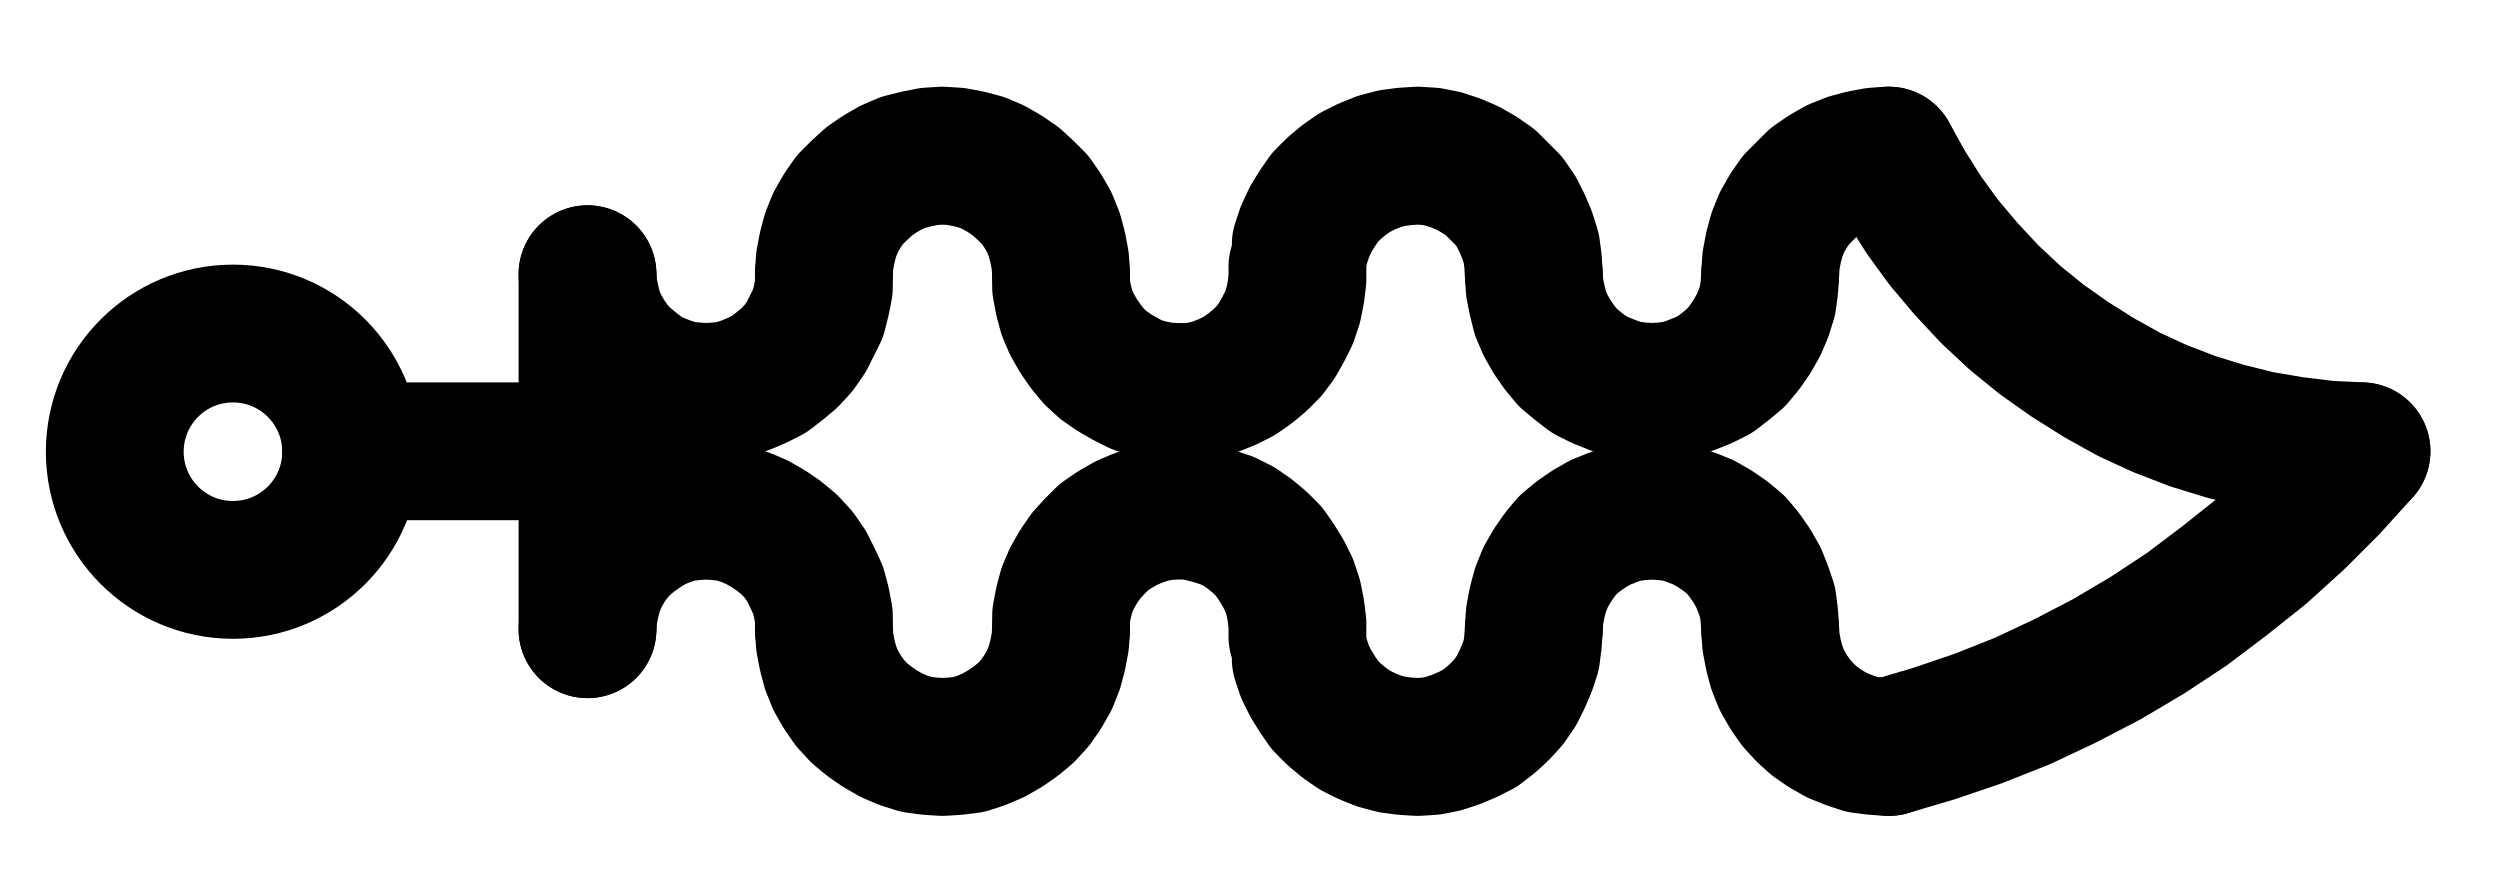 <?xml version="1.0" encoding="UTF-8" standalone="no"?>
<!-- Created with Inkscape (http://www.inkscape.org/) -->

<svg
   version="1.1"
   id="svg1"
   width="478.92"
   height="166.84"
   viewBox="0 0 478.92 166.84"
   sodipodi:docname="Phlegma5.pdf"
   xmlns:inkscape="http://www.inkscape.org/namespaces/inkscape"
   xmlns:sodipodi="http://sodipodi.sourceforge.net/DTD/sodipodi-0.dtd"
   xmlns="http://www.w3.org/2000/svg"
   xmlns:svg="http://www.w3.org/2000/svg">
  <defs
     id="defs1">
    <clipPath
       clipPathUnits="userSpaceOnUse"
       id="clipPath2">
      <path
         d="M 0,0.16 V 1122.56 H 793.6 V 0.16 Z"
         transform="translate(-231.36,-572.4)"
         clip-rule="evenodd"
         id="path2" />
    </clipPath>
    <clipPath
       clipPathUnits="userSpaceOnUse"
       id="clipPath4">
      <path
         d="M 0,0.16 V 1122.56 H 793.6 V 0.16 Z"
         transform="translate(-276.64,-538.4)"
         clip-rule="evenodd"
         id="path4" />
    </clipPath>
    <clipPath
       clipPathUnits="userSpaceOnUse"
       id="clipPath6">
      <path
         d="M 0,0.16 V 1122.56 H 793.6 V 0.16 Z"
         transform="translate(-367.36,-538.4)"
         clip-rule="evenodd"
         id="path6" />
    </clipPath>
    <clipPath
       clipPathUnits="userSpaceOnUse"
       id="clipPath8">
      <path
         d="M 0,0.16 V 1122.56 H 793.6 V 0.16 Z"
         transform="translate(-367.36,-538.4)"
         clip-rule="evenodd"
         id="path8" />
    </clipPath>
    <clipPath
       clipPathUnits="userSpaceOnUse"
       id="clipPath10">
      <path
         d="M 0,0.16 V 1122.56 H 793.6 V 0.16 Z"
         transform="translate(-457.92,-538.4)"
         clip-rule="evenodd"
         id="path10" />
    </clipPath>
    <clipPath
       clipPathUnits="userSpaceOnUse"
       id="clipPath12">
      <path
         d="M 0,0.16 V 1122.56 H 793.6 V 0.16 Z"
         transform="translate(-457.92,-538.4)"
         clip-rule="evenodd"
         id="path12" />
    </clipPath>
    <clipPath
       clipPathUnits="userSpaceOnUse"
       id="clipPath14">
      <path
         d="M 0,0.16 V 1122.56 H 793.6 V 0.16 Z"
         transform="translate(-525.92,-515.68)"
         clip-rule="evenodd"
         id="path14" />
    </clipPath>
    <clipPath
       clipPathUnits="userSpaceOnUse"
       id="clipPath16">
      <path
         d="M 0,0.16 V 1122.56 H 793.6 V 0.16 Z"
         transform="translate(-321.92,-606.4)"
         clip-rule="evenodd"
         id="path16" />
    </clipPath>
    <clipPath
       clipPathUnits="userSpaceOnUse"
       id="clipPath18">
      <path
         d="M 0,0.16 V 1122.56 H 793.6 V 0.16 Z"
         transform="translate(-321.92,-606.4)"
         clip-rule="evenodd"
         id="path18" />
    </clipPath>
    <clipPath
       clipPathUnits="userSpaceOnUse"
       id="clipPath20">
      <path
         d="M 0,0.16 V 1122.56 H 793.6 V 0.16 Z"
         transform="translate(-412.64,-607.84)"
         clip-rule="evenodd"
         id="path20" />
    </clipPath>
    <clipPath
       clipPathUnits="userSpaceOnUse"
       id="clipPath22">
      <path
         d="M 0,0.16 V 1122.56 H 793.6 V 0.16 Z"
         transform="translate(-413.28,-612.16)"
         clip-rule="evenodd"
         id="path22" />
    </clipPath>
    <clipPath
       clipPathUnits="userSpaceOnUse"
       id="clipPath24">
      <path
         d="M 0,0.16 V 1122.56 H 793.6 V 0.16 Z"
         transform="translate(-503.2,-606.4)"
         clip-rule="evenodd"
         id="path24" />
    </clipPath>
    <clipPath
       clipPathUnits="userSpaceOnUse"
       id="clipPath26">
      <path
         d="M 0,0.16 V 1122.56 H 793.6 V 0.16 Z"
         transform="translate(-503.2,-606.4)"
         clip-rule="evenodd"
         id="path26" />
    </clipPath>
    <clipPath
       clipPathUnits="userSpaceOnUse"
       id="clipPath28">
      <path
         d="M 0,0.16 V 1122.56 H 793.6 V 0.16 Z"
         transform="translate(-525.92,-515.68)"
         clip-rule="evenodd"
         id="path28" />
    </clipPath>
    <clipPath
       clipPathUnits="userSpaceOnUse"
       id="clipPath30">
      <path
         d="M 0,0.16 V 1122.56 H 793.6 V 0.16 Z"
         transform="translate(-3.3333333e-6)"
         clip-rule="evenodd"
         id="path30" />
    </clipPath>
    <clipPath
       clipPathUnits="userSpaceOnUse"
       id="clipPath32">
      <path
         d="M 0,0.16 V 1122.56 H 793.6 V 0.16 Z"
         transform="translate(-3.3333333e-6)"
         clip-rule="evenodd"
         id="path32" />
    </clipPath>
    <clipPath
       clipPathUnits="userSpaceOnUse"
       id="clipPath34">
      <path
         d="M 0,0.16 V 1122.56 H 793.6 V 0.16 Z"
         transform="translate(-525.92,-628.96)"
         clip-rule="evenodd"
         id="path34" />
    </clipPath>
  </defs>
  <sodipodi:namedview
     id="namedview1"
     pagecolor="#505050"
     bordercolor="#eeeeee"
     borderopacity="1"
     inkscape:showpageshadow="0"
     inkscape:pageopacity="0"
     inkscape:pagecheckerboard="0"
     inkscape:deskcolor="#505050">
    <inkscape:page
       x="0"
       y="0"
       inkscape:label="1"
       id="page1"
       width="478.92"
       height="166.84"
       margin="0"
       bleed="0" />
  </sodipodi:namedview>
  <g
     id="g1"
     inkscape:groupmode="layer"
     inkscape:label="1">
    <path
       id="path1"
       d="m 0,0 c 0,-12.5 -10.13,-22.64 -22.64,-22.64 -12.51,0 -22.64,10.14 -22.64,22.64 0,12.5 10.13,22.64 22.64,22.64 C -10.13,22.64 0,12.5 0,0 Z"
       style="fill:none;stroke:#000000;stroke-width:26.4;stroke-linecap:round;stroke-linejoin:round;stroke-miterlimit:10;stroke-dasharray:none;stroke-opacity:1"
       transform="translate(67.267,86.533)"
       clip-path="url(#clipPath2)" />
    <path
       id="path3"
       d="M 0,0 0.16,2.56 0.64,4.96 1.28,7.52 2.24,9.76 3.52,12 4.96,14.08 6.72,16 8.64,17.6 10.72,19.2 12.8,20.32 15.2,21.28 17.6,22.08 20.16,22.4 22.72,22.56 25.28,22.4 27.68,22.08 30.24,21.28 32.48,20.32 34.72,19.2 36.8,17.6 38.72,16 40.48,14.08 41.92,12 43.04,9.76 44.16,7.52 l 0.64,-2.56 0.48,-2.4 V 0"
       style="fill:none;stroke:#000000;stroke-width:26.4;stroke-linecap:round;stroke-linejoin:round;stroke-miterlimit:10;stroke-dasharray:none;stroke-opacity:1"
       transform="translate(112.547,52.533)"
       clip-path="url(#clipPath4)" />
    <path
       id="path5"
       d="m 0,0 -0.16,-2.56 -0.48,-2.56 -0.64,-2.4 -0.96,-2.4 -1.28,-2.24 -1.44,-2.08 -1.76,-1.76 -1.92,-1.76 -2.08,-1.44 -2.24,-1.28 -2.24,-0.96 -2.4,-0.64 -2.56,-0.48 -2.56,-0.16 -2.56,0.16 L -27.68,-22.08 l -2.56,0.64 -2.24,0.96 -2.24,1.28 -2.08,1.44 -1.92,1.76 -1.76,1.76 -1.44,2.08 -1.28,2.24 -0.96,2.4 -0.64,2.4 -0.48,2.56 -0.16,2.56"
       style="fill:none;stroke:#000000;stroke-width:26.4;stroke-linecap:round;stroke-linejoin:round;stroke-miterlimit:10;stroke-dasharray:none;stroke-opacity:1"
       transform="translate(203.267,52.533)"
       clip-path="url(#clipPath6)" />
    <path
       id="path7"
       d="m 0,0 v 2.4 l 0.48,2.56 0.64,2.4 0.96,2.24 1.28,2.24 1.44,2.08 1.6,1.92 1.76,1.6 2.08,1.44 L 12.48,20.16 14.72,21.28 17.12,21.92 19.52,22.4 l 2.56,0.16 h 2.56 L 27.04,22.24 l 2.4,-0.64 L 31.84,20.64 34.08,19.52 36.16,18.08 38.08,16.48 39.84,14.72 41.28,12.8 42.56,10.56 43.68,8.32 l 0.8,-2.4 0.48,-2.4 0.32,-2.56 v -2.4"
       style="fill:none;stroke:#000000;stroke-width:26.4;stroke-linecap:round;stroke-linejoin:round;stroke-miterlimit:10;stroke-dasharray:none;stroke-opacity:1"
       transform="translate(203.267,52.533)"
       clip-path="url(#clipPath8)" />
    <path
       id="path9"
       d="m 0,0 -0.16,-2.56 -0.32,-2.4 -0.8,-2.56 -0.96,-2.24 -1.12,-2.24 -1.44,-2.08 -1.76,-1.76 -1.76,-1.76 -2.08,-1.44 -2.24,-1.28 -2.24,-0.96 -2.4,-0.8 -2.4,-0.48 -2.56,-0.16 -2.56,0.16 L -27.2,-22.24 -29.6,-21.6 -32,-20.64 -34.24,-19.52 -36.32,-18.08 l -1.92,1.6 -1.76,1.76 -1.44,2.08 -1.28,2.08 -1.12,2.4 -0.8,2.4"
       style="fill:none;stroke:#000000;stroke-width:26.4;stroke-linecap:round;stroke-linejoin:round;stroke-miterlimit:10;stroke-dasharray:none;stroke-opacity:1"
       transform="translate(293.827,52.533)"
       clip-path="url(#clipPath10)" />
    <path
       id="path11"
       d="M 0,0 0.16,2.56 0.64,4.96 1.28,7.52 2.24,9.76 3.52,12 4.96,14.08 6.56,16 8.48,17.6 10.56,19.2 12.8,20.32 15.2,21.28 17.6,22.08 20.16,22.4 22.72,22.56 25.12,22.4 27.68,22.08 30.08,21.28 32.48,20.32 34.72,19.2 36.8,17.6 38.72,16 40.32,14.08 41.76,12 43.04,9.76 44,7.52 l 0.8,-2.56 0.32,-2.4 0.16,-2.56"
       style="fill:none;stroke:#000000;stroke-width:26.4;stroke-linecap:round;stroke-linejoin:round;stroke-miterlimit:10;stroke-dasharray:none;stroke-opacity:1"
       transform="translate(293.827,52.533)"
       clip-path="url(#clipPath12)" />
    <path
       id="path13"
       d="m 0,0 -2.56,0.16 -2.56,0.48 -2.4,0.64 -2.4,0.96 -2.24,1.28 -2.08,1.44 -1.76,1.76 -1.76,1.76 -1.44,2.08 -1.28,2.24 -0.96,2.4 -0.64,2.4 -0.48,2.56 -0.16,2.56"
       style="fill:none;stroke:#000000;stroke-width:26.4;stroke-linecap:round;stroke-linejoin:round;stroke-miterlimit:10;stroke-dasharray:none;stroke-opacity:1"
       transform="translate(361.827,29.813)"
       clip-path="url(#clipPath14)" />
    <path
       id="path15"
       d="m 0,0 v -2.56 l -0.48,-2.56 -0.64,-2.4 -1.12,-2.4 -1.12,-2.24 -1.44,-2.08 -1.76,-1.92 -1.92,-1.6 -2.08,-1.44 -2.24,-1.28 -2.24,-0.96 -2.56,-0.8 -2.4,-0.32 -2.56,-0.16 -2.56,0.16 L -27.68,-22.24 l -2.4,0.8 -2.4,0.96 -2.08,1.28 -2.08,1.44 -1.92,1.6 -1.76,1.92 -1.44,2.08 -1.28,2.24 -0.96,2.4 -0.64,2.4 -0.48,2.56 -0.16,2.56"
       style="fill:none;stroke:#000000;stroke-width:26.4;stroke-linecap:round;stroke-linejoin:round;stroke-miterlimit:10;stroke-dasharray:none;stroke-opacity:1"
       transform="translate(157.827,120.533)"
       clip-path="url(#clipPath16)" />
    <path
       id="path17"
       d="m 0,0 0.16,2.4 0.48,2.56 0.64,2.4 0.96,2.4 1.28,2.24 1.44,2.08 1.76,1.92 1.92,1.6 2.08,1.44 2.24,1.28 2.24,0.96 2.56,0.8 2.4,0.32 2.56,0.16 L 25.28,22.4 27.84,22.08 30.24,21.28 32.48,20.32 34.72,19.04 36.8,17.6 38.72,16 40.48,14.08 41.92,12 43.2,9.76 44.16,7.36 l 0.64,-2.4 0.48,-2.56 0.16,-2.4"
       style="fill:none;stroke:#000000;stroke-width:26.4;stroke-linecap:round;stroke-linejoin:round;stroke-miterlimit:10;stroke-dasharray:none;stroke-opacity:1"
       transform="translate(157.827,120.533)"
       clip-path="url(#clipPath18)" />
    <path
       id="path19"
       d="m 0,0 v -2.56 l -0.32,-2.56 -0.48,-2.4 -0.8,-2.4 -1.12,-2.24 -1.28,-2.08 -1.44,-2.08 -1.76,-1.76 -1.92,-1.6 -2.08,-1.44 -2.24,-1.12 -2.4,-0.8 -2.4,-0.64 -2.4,-0.48 h -2.56 L -25.76,-24 l -2.4,0.48 -2.4,0.8 -2.24,0.96 -2.24,1.28 -2.08,1.44 -1.76,1.76 L -40.48,-15.52 l -1.44,2.08 -1.28,2.24 -0.96,2.24 -0.64,2.4 -0.48,2.56 v 2.56"
       style="fill:none;stroke:#000000;stroke-width:26.4;stroke-linecap:round;stroke-linejoin:round;stroke-miterlimit:10;stroke-dasharray:none;stroke-opacity:1"
       transform="translate(248.547,121.973)"
       clip-path="url(#clipPath20)" />
    <path
       id="path21"
       d="m 0,0 0.8,2.4 1.12,2.24 1.28,2.08 1.44,2.08 1.76,1.76 1.92,1.6 2.08,1.44 2.24,1.12 2.4,0.96 2.4,0.64 2.4,0.32 2.56,0.16 2.56,-0.16 L 27.36,16.16 29.76,15.36 32,14.4 34.24,13.28 36.32,11.68 38.08,10.08 39.84,8.16 41.28,6.08 42.4,3.84 43.36,1.6 44.16,-0.8 l 0.32,-2.56 0.16,-2.4"
       style="fill:none;stroke:#000000;stroke-width:26.4;stroke-linecap:round;stroke-linejoin:round;stroke-miterlimit:10;stroke-dasharray:none;stroke-opacity:1"
       transform="translate(249.187,126.293)"
       clip-path="url(#clipPath22)" />
    <path
       id="path23"
       d="m 0,0 -0.16,-2.56 -0.32,-2.56 -0.8,-2.4 -0.96,-2.4 -1.28,-2.24 -1.44,-2.08 -1.6,-1.92 -1.92,-1.6 -2.08,-1.44 -2.24,-1.28 -2.4,-0.96 -2.4,-0.8 -2.56,-0.32 -2.4,-0.16 -2.56,0.16 L -27.68,-22.24 l -2.4,0.8 -2.4,0.96 -2.24,1.28 -2.08,1.44 -1.92,1.6 -1.6,1.92 -1.44,2.08 -1.28,2.24 -0.96,2.4 -0.64,2.4 -0.48,2.56 -0.16,2.56"
       style="fill:none;stroke:#000000;stroke-width:26.4;stroke-linecap:round;stroke-linejoin:round;stroke-miterlimit:10;stroke-dasharray:none;stroke-opacity:1"
       transform="translate(339.107,120.533)"
       clip-path="url(#clipPath24)" />
    <path
       id="path25"
       d="m 0,0 0.16,2.4 0.48,2.56 0.64,2.4 0.96,2.4 1.28,2.24 1.44,2.08 1.76,1.92 1.76,1.6 2.08,1.44 2.24,1.28 2.4,0.96 2.4,0.8 2.56,0.32 2.56,0.16"
       style="fill:none;stroke:#000000;stroke-width:26.4;stroke-linecap:round;stroke-linejoin:round;stroke-miterlimit:10;stroke-dasharray:none;stroke-opacity:1"
       transform="translate(339.107,120.533)"
       clip-path="url(#clipPath26)" />
    <path
       id="path27"
       d="m 0,0 3.2,5.76 3.52,5.6 3.84,5.28 4.32,5.12 4.48,4.8 4.8,4.48 5.12,4.16 5.44,3.84 5.6,3.52 5.76,3.2 L 52,48.48 l 6.24,2.4 6.24,1.92 6.4,1.6 L 77.44,55.52 84,56.32 l 6.56,0.32"
       style="fill:none;stroke:#000000;stroke-width:26.4;stroke-linecap:round;stroke-linejoin:round;stroke-miterlimit:10;stroke-dasharray:none;stroke-opacity:1"
       transform="translate(361.827,29.813)"
       clip-path="url(#clipPath28)" />
    <path
       id="path29"
       d="m 276.64,538.4 v 68"
       style="fill:none;stroke:#000000;stroke-width:26.4;stroke-linecap:round;stroke-linejoin:round;stroke-miterlimit:10;stroke-dasharray:none;stroke-opacity:1"
       transform="translate(-164.093,-485.867)"
       clip-path="url(#clipPath30)" />
    <path
       id="path31"
       d="M 276.64,572.32 H 231.36"
       style="fill:none;stroke:#000000;stroke-width:26.4;stroke-linecap:round;stroke-linejoin:round;stroke-miterlimit:10;stroke-dasharray:none;stroke-opacity:1"
       transform="translate(-164.093,-485.867)"
       clip-path="url(#clipPath32)" />
    <path
       id="path33"
       d="M 0,0 8.64,-2.56 17.12,-5.44 25.6,-8.8 l 8.16,-3.84 8,-4.16 7.84,-4.64 L 57.12,-26.4 64.32,-31.84 l 7.04,-5.6 6.72,-6.08 6.4,-6.4 6.08,-6.72"
       style="fill:none;stroke:#000000;stroke-width:26.4;stroke-linecap:round;stroke-linejoin:round;stroke-miterlimit:10;stroke-dasharray:none;stroke-opacity:1"
       transform="translate(361.827,143.093)"
       clip-path="url(#clipPath34)" />
  </g>
</svg>
